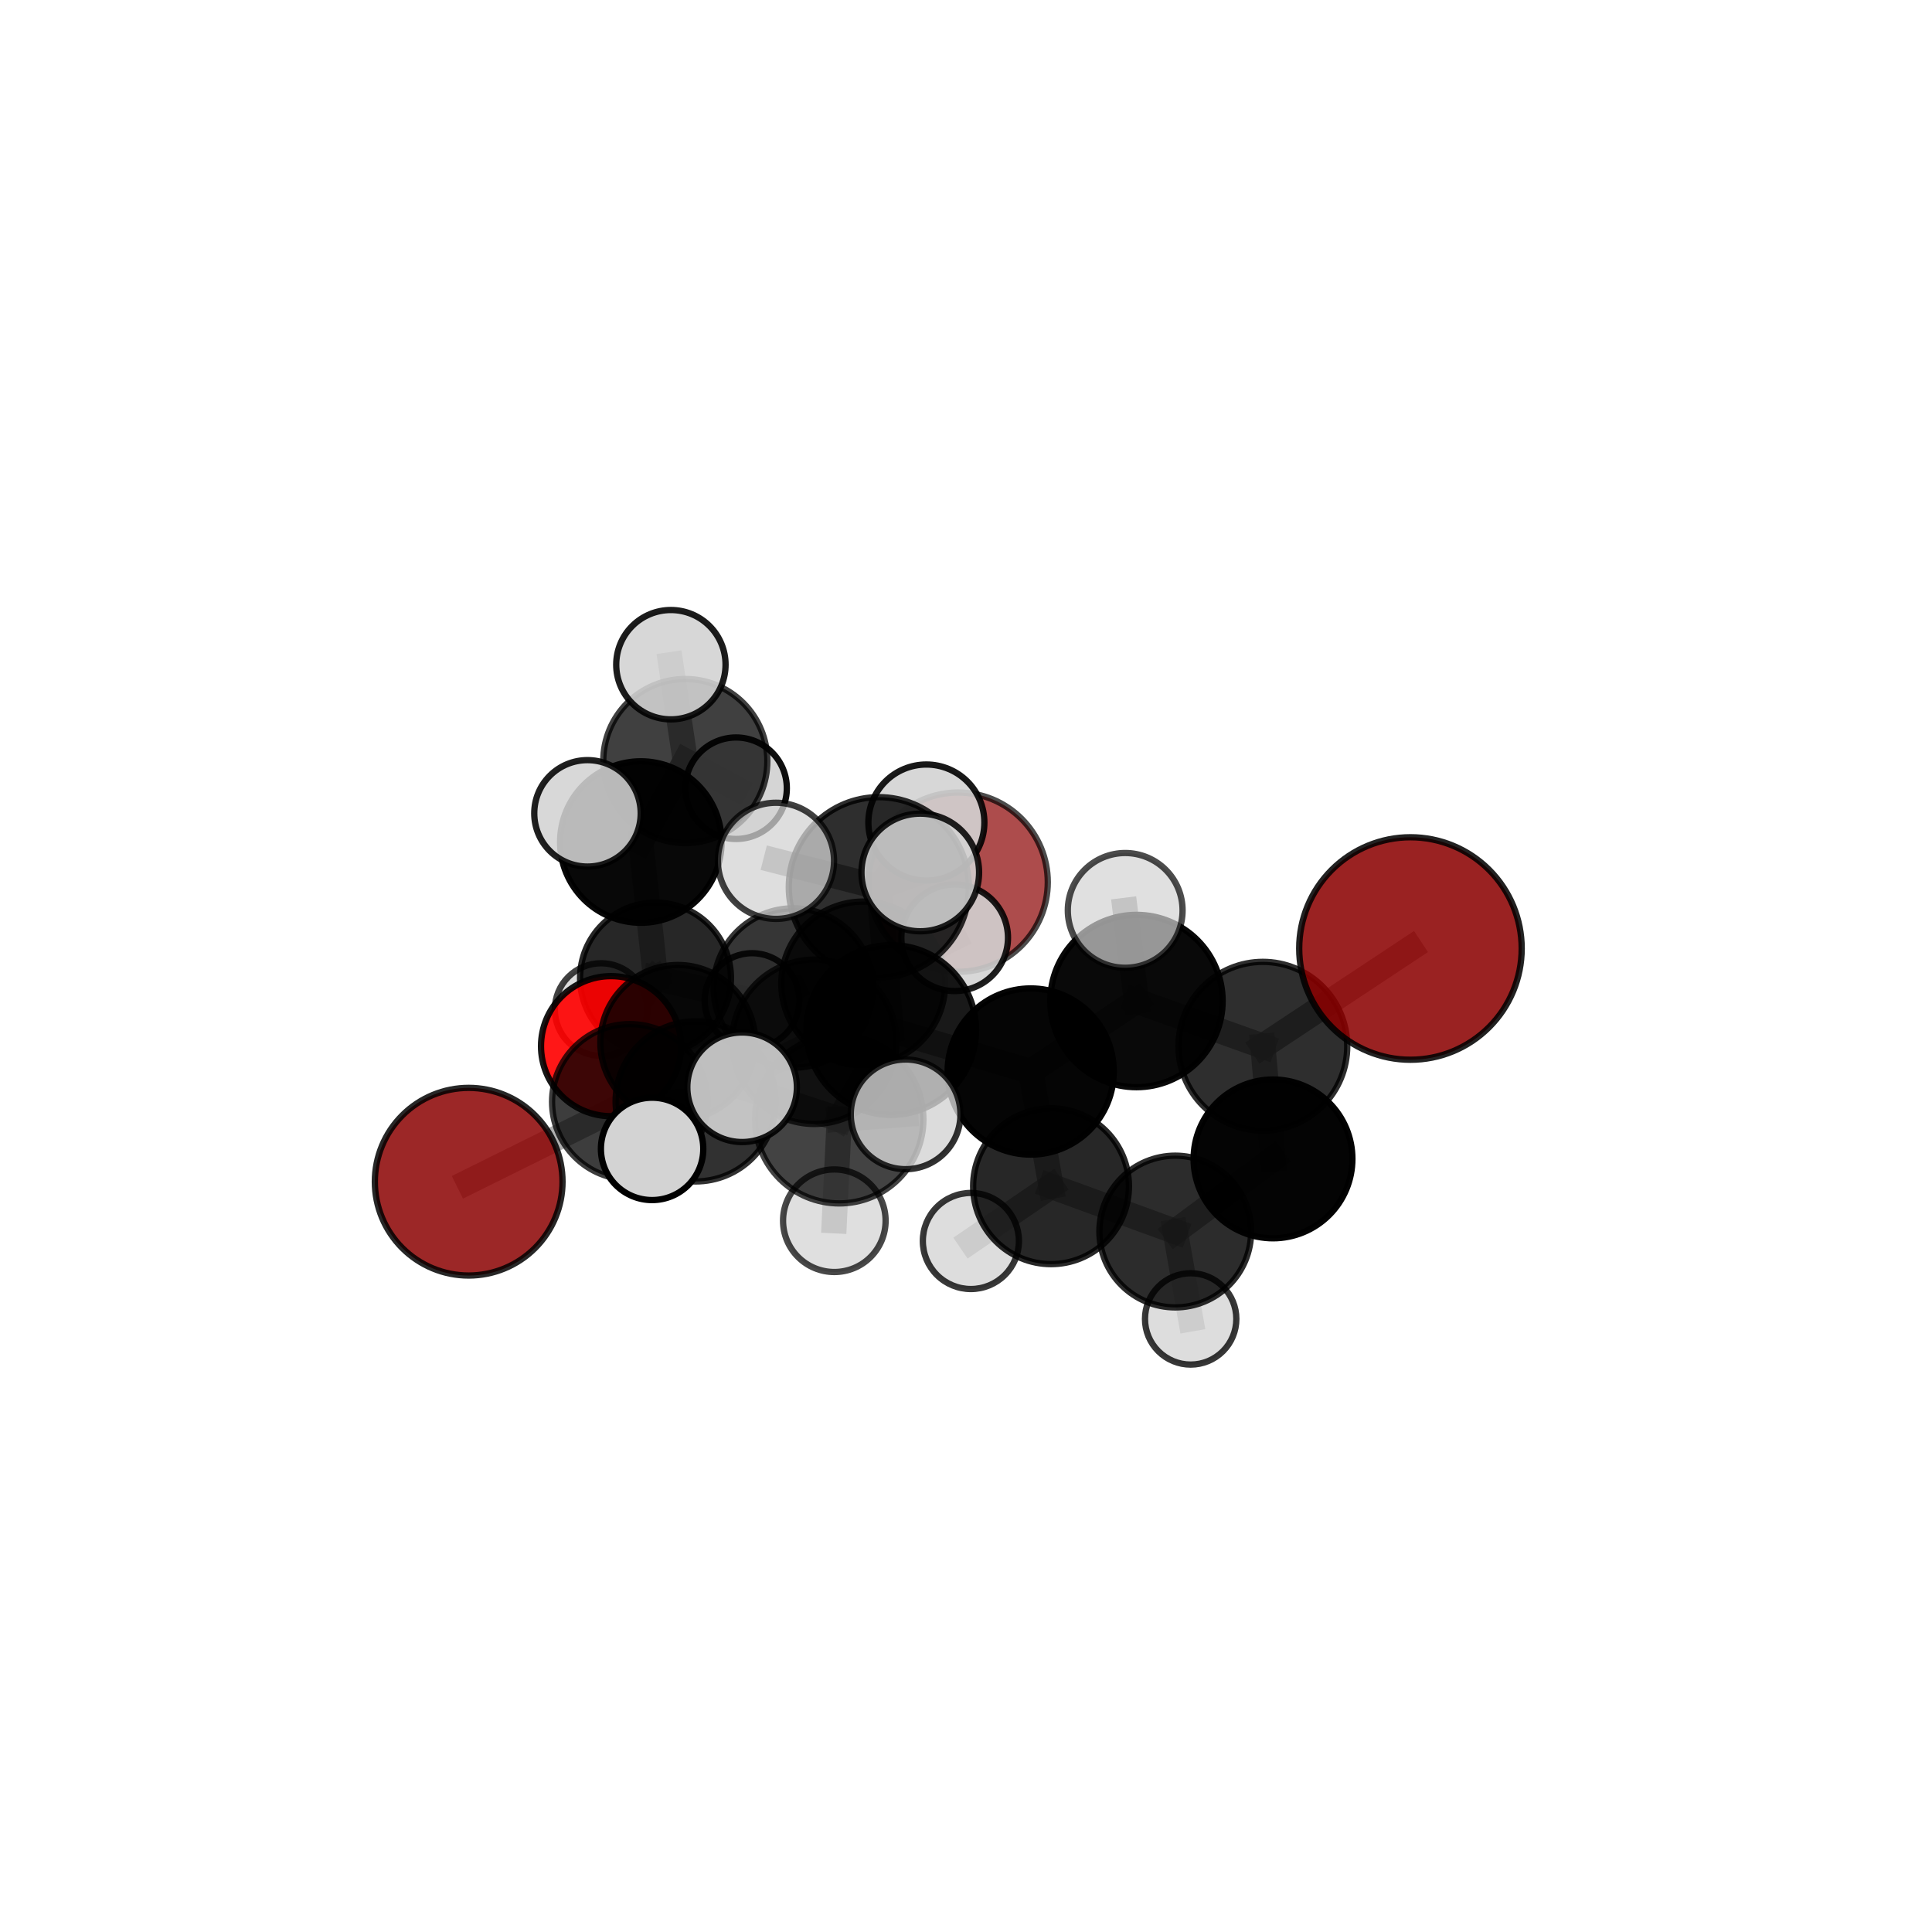 <?xml version="1.0" encoding="utf-8" standalone="no"?>
<!DOCTYPE svg PUBLIC "-//W3C//DTD SVG 1.1//EN"
  "http://www.w3.org/Graphics/SVG/1.1/DTD/svg11.dtd">
<svg xmlns:xlink="http://www.w3.org/1999/xlink" width="153pt" height="153pt" viewBox="0 0 153 153" xmlns="http://www.w3.org/2000/svg" version="1.1">
 <defs>
  <style type="text/css">*{stroke-linejoin: round; stroke-linecap: butt}</style>
 </defs>
 <g id="figure_1">
  <g id="patch_1">
   <path d="M 0 153 
L 153 153 
L 153 0 
L 0 0 
L 0 153 
z
" style="fill: none"/>
  </g>
  <g id="patch_2">
   <path d="M 7.2 145.8 
L 145.8 145.8 
L 145.8 7.2 
L 7.2 7.2 
L 7.2 145.8 
z
" style="fill: none"/>
  </g>
  <g id="axes_1">
   <g id="line2d_1">
    <path d="M 111.697 75.114 
L 100.01 82.852 
" clip-path="url(#p528f2753ee)" style="fill: none; stroke: #808080; stroke-opacity: 0.729; stroke-width: 2; stroke-linecap: square"/>
   </g>
   <g id="line2d_2">
    <path d="M 100.01 82.852 
L 100.812 91.777 
" clip-path="url(#p528f2753ee)" style="fill: none; stroke: #808080; stroke-opacity: 0.675; stroke-width: 2; stroke-linecap: square"/>
   </g>
   <g id="line2d_3">
    <path d="M 37.117 93.582 
L 49.874 87.256 
" clip-path="url(#p528f2753ee)" style="fill: none; stroke: #808080; stroke-opacity: 0.611; stroke-width: 2; stroke-linecap: square"/>
   </g>
   <g id="line2d_4">
    <path d="M 49.874 87.256 
L 53.68 82.556 
" clip-path="url(#p528f2753ee)" style="fill: none; stroke: #808080; stroke-opacity: 0.626; stroke-width: 2; stroke-linecap: square"/>
   </g>
   <g id="line2d_5">
    <path d="M 48.391 82.848 
L 53.68 82.556 
" clip-path="url(#p528f2753ee)" style="fill: none; stroke: #808080; stroke-opacity: 0.612; stroke-width: 2; stroke-linecap: square"/>
   </g>
   <g id="line2d_6">
    <path d="M 48.391 82.848 
L 51.914 77.452 
" clip-path="url(#p528f2753ee)" style="fill: none; stroke: #808080; stroke-opacity: 0.601; stroke-width: 2; stroke-linecap: square"/>
   </g>
   <g id="line2d_7">
    <path d="M 51.914 77.452 
L 50.748 66.684 
" clip-path="url(#p528f2753ee)" style="fill: none; stroke: #808080; stroke-opacity: 0.632; stroke-width: 2; stroke-linecap: square"/>
   </g>
   <g id="line2d_8">
    <path d="M 51.914 77.452 
L 47.605 79.95 
" clip-path="url(#p528f2753ee)" style="fill: none; stroke: #808080; stroke-opacity: 0.587; stroke-width: 2; stroke-linecap: square"/>
   </g>
   <g id="line2d_9">
    <path d="M 51.914 77.452 
L 59.556 79.235 
" clip-path="url(#p528f2753ee)" style="fill: none; stroke: #808080; stroke-opacity: 0.596; stroke-width: 2; stroke-linecap: square"/>
   </g>
   <g id="line2d_10">
    <path d="M 70.574 81.568 
L 81.624 84.856 
" clip-path="url(#p528f2753ee)" style="fill: none; stroke: #808080; stroke-opacity: 0.699; stroke-width: 2; stroke-linecap: square"/>
   </g>
   <g id="line2d_11">
    <path d="M 70.574 81.568 
L 64.485 82.501 
" clip-path="url(#p528f2753ee)" style="fill: none; stroke: #808080; stroke-opacity: 0.694; stroke-width: 2; stroke-linecap: square"/>
   </g>
   <g id="line2d_12">
    <path d="M 70.574 81.568 
L 69.597 70.26 
" clip-path="url(#p528f2753ee)" style="fill: none; stroke: #808080; stroke-opacity: 0.742; stroke-width: 2; stroke-linecap: square"/>
   </g>
   <g id="line2d_13">
    <path d="M 70.574 81.568 
L 66.462 88.637 
" clip-path="url(#p528f2753ee)" style="fill: none; stroke: #808080; stroke-opacity: 0.706; stroke-width: 2; stroke-linecap: square"/>
   </g>
   <g id="line2d_14">
    <path d="M 81.624 84.856 
L 90 79.274 
" clip-path="url(#p528f2753ee)" style="fill: none; stroke: #808080; stroke-opacity: 0.707; stroke-width: 2; stroke-linecap: square"/>
   </g>
   <g id="line2d_15">
    <path d="M 81.624 84.856 
L 83.236 93.94 
" clip-path="url(#p528f2753ee)" style="fill: none; stroke: #808080; stroke-opacity: 0.659; stroke-width: 2; stroke-linecap: square"/>
   </g>
   <g id="line2d_16">
    <path d="M 64.485 82.501 
L 55.091 87.222 
" clip-path="url(#p528f2753ee)" style="fill: none; stroke: #808080; stroke-opacity: 0.666; stroke-width: 2; stroke-linecap: square"/>
   </g>
   <g id="line2d_17">
    <path d="M 64.485 82.501 
L 68.361 77.887 
" clip-path="url(#p528f2753ee)" style="fill: none; stroke: #808080; stroke-opacity: 0.676; stroke-width: 2; stroke-linecap: square"/>
   </g>
   <g id="line2d_18">
    <path d="M 69.597 70.26 
L 61.45 68.171 
" clip-path="url(#p528f2753ee)" style="fill: none; stroke: #808080; stroke-opacity: 0.779; stroke-width: 2; stroke-linecap: square"/>
   </g>
   <g id="line2d_19">
    <path d="M 69.597 70.26 
L 72.879 69.092 
" clip-path="url(#p528f2753ee)" style="fill: none; stroke: #808080; stroke-opacity: 0.787; stroke-width: 2; stroke-linecap: square"/>
   </g>
   <g id="line2d_20">
    <path d="M 69.597 70.26 
L 73.362 65.137 
" clip-path="url(#p528f2753ee)" style="fill: none; stroke: #808080; stroke-opacity: 0.779; stroke-width: 2; stroke-linecap: square"/>
   </g>
   <g id="line2d_21">
    <path d="M 66.462 88.637 
L 58.77 86.103 
" clip-path="url(#p528f2753ee)" style="fill: none; stroke: #808080; stroke-opacity: 0.711; stroke-width: 2; stroke-linecap: square"/>
   </g>
   <g id="line2d_22">
    <path d="M 66.462 88.637 
L 66.073 96.673 
" clip-path="url(#p528f2753ee)" style="fill: none; stroke: #808080; stroke-opacity: 0.679; stroke-width: 2; stroke-linecap: square"/>
   </g>
   <g id="line2d_23">
    <path d="M 66.462 88.637 
L 71.717 88.248 
" clip-path="url(#p528f2753ee)" style="fill: none; stroke: #808080; stroke-opacity: 0.711; stroke-width: 2; stroke-linecap: square"/>
   </g>
   <g id="line2d_24">
    <path d="M 90 79.274 
L 100.01 82.852 
" clip-path="url(#p528f2753ee)" style="fill: none; stroke: #808080; stroke-opacity: 0.714; stroke-width: 2; stroke-linecap: square"/>
   </g>
   <g id="line2d_25">
    <path d="M 90 79.274 
L 89.107 72.096 
" clip-path="url(#p528f2753ee)" style="fill: none; stroke: #808080; stroke-opacity: 0.748; stroke-width: 2; stroke-linecap: square"/>
   </g>
   <g id="line2d_26">
    <path d="M 83.236 93.94 
L 93.072 97.528 
" clip-path="url(#p528f2753ee)" style="fill: none; stroke: #808080; stroke-opacity: 0.618; stroke-width: 2; stroke-linecap: square"/>
   </g>
   <g id="line2d_27">
    <path d="M 83.236 93.94 
L 76.886 98.277 
" clip-path="url(#p528f2753ee)" style="fill: none; stroke: #808080; stroke-opacity: 0.615; stroke-width: 2; stroke-linecap: square"/>
   </g>
   <g id="line2d_28">
    <path d="M 55.091 87.222 
L 49.874 87.256 
" clip-path="url(#p528f2753ee)" style="fill: none; stroke: #808080; stroke-opacity: 0.64; stroke-width: 2; stroke-linecap: square"/>
   </g>
   <g id="line2d_29">
    <path d="M 55.091 87.222 
L 51.642 90.983 
" clip-path="url(#p528f2753ee)" style="fill: none; stroke: #808080; stroke-opacity: 0.654; stroke-width: 2; stroke-linecap: square"/>
   </g>
   <g id="line2d_30">
    <path d="M 68.361 77.887 
L 62.827 78.243 
" clip-path="url(#p528f2753ee)" style="fill: none; stroke: #808080; stroke-opacity: 0.662; stroke-width: 2; stroke-linecap: square"/>
   </g>
   <g id="line2d_31">
    <path d="M 68.361 77.887 
L 75.603 74.262 
" clip-path="url(#p528f2753ee)" style="fill: none; stroke: #808080; stroke-opacity: 0.684; stroke-width: 2; stroke-linecap: square"/>
   </g>
   <g id="line2d_32">
    <path d="M 93.072 97.528 
L 100.812 91.777 
" clip-path="url(#p528f2753ee)" style="fill: none; stroke: #808080; stroke-opacity: 0.627; stroke-width: 2; stroke-linecap: square"/>
   </g>
   <g id="line2d_33">
    <path d="M 93.072 97.528 
L 94.292 104.448 
" clip-path="url(#p528f2753ee)" style="fill: none; stroke: #808080; stroke-opacity: 0.584; stroke-width: 2; stroke-linecap: square"/>
   </g>
   <g id="line2d_34">
    <path d="M 62.827 78.243 
L 53.68 82.556 
" clip-path="url(#p528f2753ee)" style="fill: none; stroke: #808080; stroke-opacity: 0.637; stroke-width: 2; stroke-linecap: square"/>
   </g>
   <g id="line2d_35">
    <path d="M 50.748 66.684 
L 54.271 60.269 
" clip-path="url(#p528f2753ee)" style="fill: none; stroke: #808080; stroke-opacity: 0.669; stroke-width: 2; stroke-linecap: square"/>
   </g>
   <g id="line2d_36">
    <path d="M 50.748 66.684 
L 46.524 64.411 
" clip-path="url(#p528f2753ee)" style="fill: none; stroke: #808080; stroke-opacity: 0.676; stroke-width: 2; stroke-linecap: square"/>
   </g>
   <g id="line2d_37">
    <path d="M 54.271 60.269 
L 53.129 52.638 
" clip-path="url(#p528f2753ee)" style="fill: none; stroke: #808080; stroke-opacity: 0.697; stroke-width: 2; stroke-linecap: square"/>
   </g>
   <g id="line2d_38">
    <path d="M 54.271 60.269 
L 58.292 62.422 
" clip-path="url(#p528f2753ee)" style="fill: none; stroke: #808080; stroke-opacity: 0.661; stroke-width: 2; stroke-linecap: square"/>
   </g>
   <g id="Path3DCollection_1">
    <path d="M 75.878 76.96 
C 77.761 76.96 79.567 76.212 80.898 74.881 
C 82.229 73.549 82.977 71.743 82.977 69.861 
C 82.977 67.978 82.229 66.172 80.898 64.841 
C 79.567 63.509 77.761 62.761 75.878 62.761 
C 73.995 62.761 72.189 63.509 70.858 64.841 
C 69.527 66.172 68.779 67.978 68.779 69.861 
C 68.779 71.743 69.527 73.549 70.858 74.881 
C 72.189 76.212 73.995 76.96 75.878 76.96 
z
" clip-path="url(#p528f2753ee)" style="fill: #8b0000; fill-opacity: 0.7; stroke: #000000; stroke-opacity: 0.7; stroke-width: 0.5"/>
    <path d="M 58.292 66.44 
C 59.358 66.44 60.38 66.017 61.134 65.263 
C 61.888 64.51 62.311 63.487 62.311 62.422 
C 62.311 61.356 61.888 60.334 61.134 59.58 
C 60.38 58.826 59.358 58.403 58.292 58.403 
C 57.227 58.403 56.204 58.826 55.451 59.58 
C 54.697 60.334 54.274 61.356 54.274 62.422 
C 54.274 63.487 54.697 64.51 55.451 65.263 
C 56.204 66.017 57.227 66.44 58.292 66.44 
z
" clip-path="url(#p528f2753ee)" style="fill: #d3d3d3; fill-opacity: 0.943; stroke: #000000; stroke-opacity: 0.943; stroke-width: 0.5"/>
    <path d="M 47.605 83.618 
C 48.578 83.618 49.511 83.232 50.199 82.544 
C 50.887 81.856 51.273 80.923 51.273 79.95 
C 51.273 78.978 50.887 78.045 50.199 77.357 
C 49.511 76.669 48.578 76.282 47.605 76.282 
C 46.633 76.282 45.7 76.669 45.012 77.357 
C 44.324 78.045 43.938 78.978 43.938 79.95 
C 43.938 80.923 44.324 81.856 45.012 82.544 
C 45.7 83.232 46.633 83.618 47.605 83.618 
z
" clip-path="url(#p528f2753ee)" style="fill: #d3d3d3; fill-opacity: 0.743; stroke: #000000; stroke-opacity: 0.743; stroke-width: 0.5"/>
    <path d="M 54.271 66.766 
C 55.994 66.766 57.647 66.082 58.865 64.863 
C 60.083 63.645 60.768 61.992 60.768 60.269 
C 60.768 58.546 60.083 56.894 58.865 55.675 
C 57.647 54.457 55.994 53.772 54.271 53.772 
C 52.548 53.772 50.895 54.457 49.677 55.675 
C 48.459 56.894 47.774 58.546 47.774 60.269 
C 47.774 61.992 48.459 63.645 49.677 64.863 
C 50.895 66.082 52.548 66.766 54.271 66.766 
z
" clip-path="url(#p528f2753ee)" style="fill-opacity: 0.75; stroke: #000000; stroke-opacity: 0.75; stroke-width: 0.5"/>
    <path d="M 53.129 56.968 
C 54.278 56.968 55.379 56.511 56.191 55.699 
C 57.003 54.887 57.459 53.786 57.459 52.638 
C 57.459 51.49 57.003 50.388 56.191 49.576 
C 55.379 48.764 54.278 48.308 53.129 48.308 
C 51.981 48.308 50.88 48.764 50.068 49.576 
C 49.256 50.388 48.8 51.49 48.8 52.638 
C 48.8 53.786 49.256 54.887 50.068 55.699 
C 50.88 56.511 51.981 56.968 53.129 56.968 
z
" clip-path="url(#p528f2753ee)" style="fill: #d3d3d3; fill-opacity: 0.887; stroke: #000000; stroke-opacity: 0.887; stroke-width: 0.5"/>
    <path d="M 59.556 82.984 
C 60.551 82.984 61.504 82.589 62.207 81.886 
C 62.91 81.183 63.305 80.23 63.305 79.235 
C 63.305 78.241 62.91 77.287 62.207 76.584 
C 61.504 75.881 60.551 75.486 59.556 75.486 
C 58.562 75.486 57.609 75.881 56.906 76.584 
C 56.202 77.287 55.807 78.241 55.807 79.235 
C 55.807 80.23 56.202 81.183 56.906 81.886 
C 57.609 82.589 58.562 82.984 59.556 82.984 
z
" clip-path="url(#p528f2753ee)" style="fill: #d3d3d3; fill-opacity: 0.86; stroke: #000000; stroke-opacity: 0.86; stroke-width: 0.5"/>
    <path d="M 51.914 83.427 
C 53.498 83.427 55.018 82.797 56.138 81.677 
C 57.258 80.557 57.888 79.037 57.888 77.452 
C 57.888 75.868 57.258 74.348 56.138 73.228 
C 55.018 72.108 53.498 71.478 51.914 71.478 
C 50.329 71.478 48.809 72.108 47.689 73.228 
C 46.569 74.348 45.939 75.868 45.939 77.452 
C 45.939 79.037 46.569 80.557 47.689 81.677 
C 48.809 82.797 50.329 83.427 51.914 83.427 
z
" clip-path="url(#p528f2753ee)" style="fill-opacity: 0.847; stroke: #000000; stroke-opacity: 0.847; stroke-width: 0.5"/>
    <path d="M 50.748 73.078 
C 52.444 73.078 54.071 72.405 55.27 71.206 
C 56.469 70.006 57.143 68.38 57.143 66.684 
C 57.143 64.988 56.469 63.361 55.27 62.162 
C 54.071 60.963 52.444 60.289 50.748 60.289 
C 49.053 60.289 47.426 60.963 46.227 62.162 
C 45.028 63.361 44.354 64.988 44.354 66.684 
C 44.354 68.38 45.028 70.006 46.227 71.206 
C 47.426 72.405 49.053 73.078 50.748 73.078 
z
" clip-path="url(#p528f2753ee)" style="fill-opacity: 0.967; stroke: #000000; stroke-opacity: 0.967; stroke-width: 0.5"/>
    <path d="M 46.524 68.626 
C 47.642 68.626 48.714 68.181 49.505 67.391 
C 50.295 66.601 50.739 65.528 50.739 64.411 
C 50.739 63.293 50.295 62.221 49.505 61.43 
C 48.714 60.64 47.642 60.196 46.524 60.196 
C 45.406 60.196 44.334 60.64 43.544 61.43 
C 42.753 62.221 42.309 63.293 42.309 64.411 
C 42.309 65.528 42.753 66.601 43.544 67.391 
C 44.334 68.181 45.406 68.626 46.524 68.626 
z
" clip-path="url(#p528f2753ee)" style="fill: #d3d3d3; fill-opacity: 0.876; stroke: #000000; stroke-opacity: 0.876; stroke-width: 0.5"/>
    <path d="M 48.391 88.395 
C 49.862 88.395 51.273 87.811 52.314 86.77 
C 53.354 85.73 53.939 84.319 53.939 82.848 
C 53.939 81.377 53.354 79.966 52.314 78.925 
C 51.273 77.885 49.862 77.301 48.391 77.301 
C 46.92 77.301 45.509 77.885 44.469 78.925 
C 43.428 79.966 42.844 81.377 42.844 82.848 
C 42.844 84.319 43.428 85.73 44.469 86.77 
C 45.509 87.811 46.92 88.395 48.391 88.395 
z
" clip-path="url(#p528f2753ee)" style="fill: #ff0000; fill-opacity: 0.907; stroke: #000000; stroke-opacity: 0.907; stroke-width: 0.5"/>
    <path d="M 53.68 88.693 
C 55.307 88.693 56.868 88.046 58.019 86.896 
C 59.17 85.745 59.817 84.184 59.817 82.556 
C 59.817 80.929 59.17 79.368 58.019 78.217 
C 56.868 77.066 55.307 76.419 53.68 76.419 
C 52.052 76.419 50.491 77.066 49.34 78.217 
C 48.19 79.368 47.543 80.929 47.543 82.556 
C 47.543 84.184 48.19 85.745 49.34 86.896 
C 50.491 88.046 52.052 88.693 53.68 88.693 
z
" clip-path="url(#p528f2753ee)" style="fill-opacity: 0.817; stroke: #000000; stroke-opacity: 0.817; stroke-width: 0.5"/>
    <path d="M 62.827 84.555 
C 64.501 84.555 66.107 83.89 67.29 82.706 
C 68.474 81.522 69.139 79.917 69.139 78.243 
C 69.139 76.569 68.474 74.963 67.29 73.78 
C 66.107 72.596 64.501 71.931 62.827 71.931 
C 61.153 71.931 59.548 72.596 58.364 73.78 
C 57.18 74.963 56.515 76.569 56.515 78.243 
C 56.515 79.917 57.18 81.522 58.364 82.706 
C 59.548 83.89 61.153 84.555 62.827 84.555 
z
" clip-path="url(#p528f2753ee)" style="fill-opacity: 0.787; stroke: #000000; stroke-opacity: 0.787; stroke-width: 0.5"/>
    <path d="M 37.117 101.013 
C 39.087 101.013 40.978 100.23 42.371 98.837 
C 43.765 97.443 44.548 95.553 44.548 93.582 
C 44.548 91.611 43.765 89.721 42.371 88.328 
C 40.978 86.934 39.087 86.151 37.117 86.151 
C 35.146 86.151 33.255 86.934 31.862 88.328 
C 30.468 89.721 29.685 91.611 29.685 93.582 
C 29.685 95.553 30.468 97.443 31.862 98.837 
C 33.255 100.23 35.146 101.013 37.117 101.013 
z
" clip-path="url(#p528f2753ee)" style="fill: #8b0000; fill-opacity: 0.844; stroke: #000000; stroke-opacity: 0.844; stroke-width: 0.5"/>
    <path d="M 49.874 93.412 
C 51.507 93.412 53.073 92.764 54.227 91.609 
C 55.381 90.455 56.03 88.889 56.03 87.256 
C 56.03 85.624 55.381 84.058 54.227 82.903 
C 53.073 81.749 51.507 81.1 49.874 81.1 
C 48.241 81.1 46.675 81.749 45.521 82.903 
C 44.367 84.058 43.718 85.624 43.718 87.256 
C 43.718 88.889 44.367 90.455 45.521 91.609 
C 46.675 92.764 48.241 93.412 49.874 93.412 
z
" clip-path="url(#p528f2753ee)" style="fill-opacity: 0.759; stroke: #000000; stroke-opacity: 0.759; stroke-width: 0.5"/>
    <path d="M 68.361 84.376 
C 70.082 84.376 71.733 83.692 72.95 82.475 
C 74.167 81.258 74.85 79.608 74.85 77.887 
C 74.85 76.165 74.167 74.515 72.95 73.298 
C 71.733 72.081 70.082 71.397 68.361 71.397 
C 66.64 71.397 64.989 72.081 63.772 73.298 
C 62.555 74.515 61.871 76.165 61.871 77.887 
C 61.871 79.608 62.555 81.258 63.772 82.475 
C 64.989 83.692 66.64 84.376 68.361 84.376 
z
" clip-path="url(#p528f2753ee)" style="fill-opacity: 0.812; stroke: #000000; stroke-opacity: 0.812; stroke-width: 0.5"/>
    <path d="M 75.603 78.484 
C 76.723 78.484 77.797 78.039 78.589 77.247 
C 79.38 76.456 79.825 75.382 79.825 74.262 
C 79.825 73.142 79.38 72.068 78.589 71.276 
C 77.797 70.485 76.723 70.04 75.603 70.04 
C 74.483 70.04 73.409 70.485 72.618 71.276 
C 71.826 72.068 71.381 73.142 71.381 74.262 
C 71.381 75.382 71.826 76.456 72.618 77.247 
C 73.409 78.039 74.483 78.484 75.603 78.484 
z
" clip-path="url(#p528f2753ee)" style="fill: #d3d3d3; fill-opacity: 0.879; stroke: #000000; stroke-opacity: 0.879; stroke-width: 0.5"/>
    <path d="M 94.292 108.065 
C 95.251 108.065 96.171 107.684 96.849 107.006 
C 97.528 106.328 97.909 105.408 97.909 104.448 
C 97.909 103.489 97.528 102.569 96.849 101.891 
C 96.171 101.212 95.251 100.831 94.292 100.831 
C 93.332 100.831 92.412 101.212 91.734 101.891 
C 91.056 102.569 90.675 103.489 90.675 104.448 
C 90.675 105.408 91.056 106.328 91.734 107.006 
C 92.412 107.684 93.332 108.065 94.292 108.065 
z
" clip-path="url(#p528f2753ee)" style="fill: #d3d3d3; fill-opacity: 0.784; stroke: #000000; stroke-opacity: 0.784; stroke-width: 0.5"/>
    <path d="M 55.091 93.562 
C 56.773 93.562 58.386 92.894 59.575 91.705 
C 60.764 90.516 61.432 88.904 61.432 87.222 
C 61.432 85.541 60.764 83.928 59.575 82.739 
C 58.386 81.55 56.773 80.882 55.091 80.882 
C 53.41 80.882 51.797 81.55 50.608 82.739 
C 49.419 83.928 48.751 85.541 48.751 87.222 
C 48.751 88.904 49.419 90.516 50.608 91.705 
C 51.797 92.894 53.41 93.562 55.091 93.562 
z
" clip-path="url(#p528f2753ee)" style="fill-opacity: 0.807; stroke: #000000; stroke-opacity: 0.807; stroke-width: 0.5"/>
    <path d="M 76.886 102.082 
C 77.895 102.082 78.863 101.681 79.576 100.967 
C 80.29 100.254 80.691 99.286 80.691 98.277 
C 80.691 97.269 80.29 96.301 79.576 95.587 
C 78.863 94.874 77.895 94.473 76.886 94.473 
C 75.877 94.473 74.91 94.874 74.196 95.587 
C 73.483 96.301 73.082 97.269 73.082 98.277 
C 73.082 99.286 73.483 100.254 74.196 100.967 
C 74.91 101.681 75.877 102.082 76.886 102.082 
z
" clip-path="url(#p528f2753ee)" style="fill: #d3d3d3; fill-opacity: 0.781; stroke: #000000; stroke-opacity: 0.781; stroke-width: 0.5"/>
    <path d="M 64.485 89.01 
C 66.211 89.01 67.867 88.324 69.087 87.104 
C 70.308 85.883 70.994 84.227 70.994 82.501 
C 70.994 80.775 70.308 79.119 69.087 77.899 
C 67.867 76.678 66.211 75.992 64.485 75.992 
C 62.758 75.992 61.103 76.678 59.882 77.899 
C 58.661 79.119 57.975 80.775 57.975 82.501 
C 57.975 84.227 58.661 85.883 59.882 87.104 
C 61.103 88.324 62.758 89.01 64.485 89.01 
z
" clip-path="url(#p528f2753ee)" style="fill-opacity: 0.753; stroke: #000000; stroke-opacity: 0.753; stroke-width: 0.5"/>
    <path d="M 93.072 103.537 
C 94.665 103.537 96.194 102.904 97.321 101.777 
C 98.447 100.65 99.08 99.122 99.08 97.528 
C 99.08 95.935 98.447 94.406 97.321 93.28 
C 96.194 92.153 94.665 91.52 93.072 91.52 
C 91.478 91.52 89.95 92.153 88.823 93.28 
C 87.696 94.406 87.063 95.935 87.063 97.528 
C 87.063 99.122 87.696 100.65 88.823 101.777 
C 89.95 102.904 91.478 103.537 93.072 103.537 
z
" clip-path="url(#p528f2753ee)" style="fill-opacity: 0.826; stroke: #000000; stroke-opacity: 0.826; stroke-width: 0.5"/>
    <path d="M 83.236 100.11 
C 84.872 100.11 86.442 99.46 87.599 98.303 
C 88.756 97.146 89.406 95.576 89.406 93.94 
C 89.406 92.304 88.756 90.734 87.599 89.577 
C 86.442 88.42 84.872 87.769 83.236 87.769 
C 81.599 87.769 80.03 88.42 78.873 89.577 
C 77.715 90.734 77.065 92.304 77.065 93.94 
C 77.065 95.576 77.715 97.146 78.873 98.303 
C 80.03 99.46 81.599 100.11 83.236 100.11 
z
" clip-path="url(#p528f2753ee)" style="fill-opacity: 0.845; stroke: #000000; stroke-opacity: 0.845; stroke-width: 0.5"/>
    <path d="M 100.812 98.064 
C 102.48 98.064 104.079 97.402 105.258 96.223 
C 106.437 95.044 107.1 93.444 107.1 91.777 
C 107.1 90.109 106.437 88.51 105.258 87.331 
C 104.079 86.152 102.48 85.489 100.812 85.489 
C 99.145 85.489 97.546 86.152 96.366 87.331 
C 95.187 88.51 94.525 90.109 94.525 91.777 
C 94.525 93.444 95.187 95.044 96.366 96.223 
C 97.546 97.402 99.145 98.064 100.812 98.064 
z
" clip-path="url(#p528f2753ee)" style="fill-opacity: 0.981; stroke: #000000; stroke-opacity: 0.981; stroke-width: 0.5"/>
    <path d="M 51.642 95.037 
C 52.717 95.037 53.748 94.61 54.508 93.85 
C 55.268 93.09 55.695 92.058 55.695 90.983 
C 55.695 89.908 55.268 88.877 54.508 88.117 
C 53.748 87.357 52.717 86.93 51.642 86.93 
C 50.567 86.93 49.535 87.357 48.775 88.117 
C 48.015 88.877 47.588 89.908 47.588 90.983 
C 47.588 92.058 48.015 93.09 48.775 93.85 
C 49.535 94.61 50.567 95.037 51.642 95.037 
z
" clip-path="url(#p528f2753ee)" style="fill: #d3d3d3; stroke: #000000; stroke-width: 0.5"/>
    <path d="M 81.624 91.435 
C 83.368 91.435 85.042 90.742 86.276 89.508 
C 87.51 88.274 88.203 86.601 88.203 84.856 
C 88.203 83.111 87.51 81.437 86.276 80.203 
C 85.042 78.969 83.368 78.276 81.624 78.276 
C 79.879 78.276 78.205 78.969 76.971 80.203 
C 75.737 81.437 75.044 83.111 75.044 84.856 
C 75.044 86.601 75.737 88.274 76.971 89.508 
C 78.205 90.742 79.879 91.435 81.624 91.435 
z
" clip-path="url(#p528f2753ee)" style="fill-opacity: 0.979; stroke: #000000; stroke-opacity: 0.979; stroke-width: 0.5"/>
    <path d="M 73.362 69.731 
C 74.58 69.731 75.748 69.247 76.61 68.385 
C 77.471 67.524 77.955 66.355 77.955 65.137 
C 77.955 63.919 77.471 62.751 76.61 61.889 
C 75.748 61.028 74.58 60.544 73.362 60.544 
C 72.144 60.544 70.975 61.028 70.114 61.889 
C 69.252 62.751 68.768 63.919 68.768 65.137 
C 68.768 66.355 69.252 67.524 70.114 68.385 
C 70.975 69.247 72.144 69.731 73.362 69.731 
z
" clip-path="url(#p528f2753ee)" style="fill: #d3d3d3; fill-opacity: 0.901; stroke: #000000; stroke-opacity: 0.901; stroke-width: 0.5"/>
    <path d="M 100.01 89.534 
C 101.782 89.534 103.482 88.83 104.735 87.577 
C 105.988 86.324 106.692 84.624 106.692 82.852 
C 106.692 81.08 105.988 79.381 104.735 78.128 
C 103.482 76.875 101.782 76.171 100.01 76.171 
C 98.238 76.171 96.539 76.875 95.286 78.128 
C 94.033 79.381 93.329 81.08 93.329 82.852 
C 93.329 84.624 94.033 86.324 95.286 87.577 
C 96.539 88.83 98.238 89.534 100.01 89.534 
z
" clip-path="url(#p528f2753ee)" style="fill-opacity: 0.82; stroke: #000000; stroke-opacity: 0.82; stroke-width: 0.5"/>
    <path d="M 70.574 88.293 
C 72.358 88.293 74.068 87.584 75.329 86.323 
C 76.59 85.062 77.299 83.352 77.299 81.568 
C 77.299 79.785 76.59 78.074 75.329 76.813 
C 74.068 75.552 72.358 74.844 70.574 74.844 
C 68.791 74.844 67.08 75.552 65.819 76.813 
C 64.558 78.074 63.85 79.785 63.85 81.568 
C 63.85 83.352 64.558 85.062 65.819 86.323 
C 67.08 87.584 68.791 88.293 70.574 88.293 
z
" clip-path="url(#p528f2753ee)" style="fill-opacity: 0.902; stroke: #000000; stroke-opacity: 0.902; stroke-width: 0.5"/>
    <path d="M 90 86.098 
C 91.81 86.098 93.546 85.379 94.825 84.099 
C 96.105 82.819 96.824 81.084 96.824 79.274 
C 96.824 77.464 96.105 75.728 94.825 74.448 
C 93.546 73.169 91.81 72.45 90 72.45 
C 88.19 72.45 86.454 73.169 85.175 74.448 
C 83.895 75.728 83.176 77.464 83.176 79.274 
C 83.176 81.084 83.895 82.819 85.175 84.099 
C 86.454 85.379 88.19 86.098 90 86.098 
z
" clip-path="url(#p528f2753ee)" style="fill-opacity: 0.964; stroke: #000000; stroke-opacity: 0.964; stroke-width: 0.5"/>
    <path d="M 69.597 77.392 
C 71.489 77.392 73.303 76.64 74.64 75.303 
C 75.978 73.966 76.729 72.151 76.729 70.26 
C 76.729 68.369 75.978 66.555 74.64 65.217 
C 73.303 63.88 71.489 63.128 69.597 63.128 
C 67.706 63.128 65.892 63.88 64.555 65.217 
C 63.217 66.555 62.466 68.369 62.466 70.26 
C 62.466 72.151 63.217 73.966 64.555 75.303 
C 65.892 76.64 67.706 77.392 69.597 77.392 
z
" clip-path="url(#p528f2753ee)" style="fill-opacity: 0.818; stroke: #000000; stroke-opacity: 0.818; stroke-width: 0.5"/>
    <path d="M 61.45 72.77 
C 62.67 72.77 63.84 72.286 64.702 71.423 
C 65.565 70.561 66.049 69.391 66.049 68.171 
C 66.049 66.952 65.565 65.782 64.702 64.919 
C 63.84 64.057 62.67 63.572 61.45 63.572 
C 60.231 63.572 59.061 64.057 58.198 64.919 
C 57.336 65.782 56.851 66.952 56.851 68.171 
C 56.851 69.391 57.336 70.561 58.198 71.423 
C 59.061 72.286 60.231 72.77 61.45 72.77 
z
" clip-path="url(#p528f2753ee)" style="fill: #d3d3d3; fill-opacity: 0.75; stroke: #000000; stroke-opacity: 0.75; stroke-width: 0.5"/>
    <path d="M 111.697 83.924 
C 114.034 83.924 116.275 82.995 117.927 81.343 
C 119.579 79.691 120.507 77.45 120.507 75.114 
C 120.507 72.777 119.579 70.536 117.927 68.884 
C 116.275 67.232 114.034 66.304 111.697 66.304 
C 109.361 66.304 107.12 67.232 105.468 68.884 
C 103.816 70.536 102.887 72.777 102.887 75.114 
C 102.887 77.45 103.816 79.691 105.468 81.343 
C 107.12 82.995 109.361 83.924 111.697 83.924 
z
" clip-path="url(#p528f2753ee)" style="fill: #8b0000; fill-opacity: 0.866; stroke: #000000; stroke-opacity: 0.866; stroke-width: 0.5"/>
    <path d="M 89.107 76.64 
C 90.312 76.64 91.468 76.161 92.32 75.309 
C 93.172 74.457 93.651 73.301 93.651 72.096 
C 93.651 70.891 93.172 69.735 92.32 68.883 
C 91.468 68.031 90.312 67.552 89.107 67.552 
C 87.902 67.552 86.746 68.031 85.894 68.883 
C 85.042 69.735 84.563 70.891 84.563 72.096 
C 84.563 73.301 85.042 74.457 85.894 75.309 
C 86.746 76.161 87.902 76.64 89.107 76.64 
z
" clip-path="url(#p528f2753ee)" style="fill: #d3d3d3; fill-opacity: 0.702; stroke: #000000; stroke-opacity: 0.702; stroke-width: 0.5"/>
    <path d="M 66.073 100.734 
C 67.15 100.734 68.183 100.307 68.945 99.545 
C 69.706 98.783 70.134 97.75 70.134 96.673 
C 70.134 95.596 69.706 94.563 68.945 93.802 
C 68.183 93.04 67.15 92.612 66.073 92.612 
C 64.996 92.612 63.963 93.04 63.202 93.802 
C 62.44 94.563 62.012 95.596 62.012 96.673 
C 62.012 97.75 62.44 98.783 63.202 99.545 
C 63.963 100.307 64.996 100.734 66.073 100.734 
z
" clip-path="url(#p528f2753ee)" style="fill: #d3d3d3; fill-opacity: 0.715; stroke: #000000; stroke-opacity: 0.715; stroke-width: 0.5"/>
    <path d="M 66.462 95.302 
C 68.23 95.302 69.925 94.6 71.175 93.35 
C 72.425 92.1 73.127 90.405 73.127 88.637 
C 73.127 86.869 72.425 85.174 71.175 83.924 
C 69.925 82.674 68.23 81.972 66.462 81.972 
C 64.695 81.972 62.999 82.674 61.749 83.924 
C 60.499 85.174 59.797 86.869 59.797 88.637 
C 59.797 90.405 60.499 92.1 61.749 93.35 
C 62.999 94.6 64.695 95.302 66.462 95.302 
z
" clip-path="url(#p528f2753ee)" style="fill-opacity: 0.736; stroke: #000000; stroke-opacity: 0.736; stroke-width: 0.5"/>
    <path d="M 72.879 73.751 
C 74.114 73.751 75.299 73.26 76.173 72.386 
C 77.047 71.513 77.537 70.328 77.537 69.092 
C 77.537 67.857 77.047 66.672 76.173 65.798 
C 75.299 64.925 74.114 64.434 72.879 64.434 
C 71.644 64.434 70.459 64.925 69.585 65.798 
C 68.712 66.672 68.221 67.857 68.221 69.092 
C 68.221 70.328 68.712 71.513 69.585 72.386 
C 70.459 73.26 71.644 73.751 72.879 73.751 
z
" clip-path="url(#p528f2753ee)" style="fill: #d3d3d3; fill-opacity: 0.864; stroke: #000000; stroke-opacity: 0.864; stroke-width: 0.5"/>
    <path d="M 58.77 90.441 
C 59.92 90.441 61.024 89.984 61.838 89.17 
C 62.651 88.357 63.108 87.253 63.108 86.103 
C 63.108 84.952 62.651 83.848 61.838 83.035 
C 61.024 82.221 59.92 81.764 58.77 81.764 
C 57.619 81.764 56.516 82.221 55.702 83.035 
C 54.889 83.848 54.431 84.952 54.431 86.103 
C 54.431 87.253 54.889 88.357 55.702 89.17 
C 56.516 89.984 57.619 90.441 58.77 90.441 
z
" clip-path="url(#p528f2753ee)" style="fill: #d3d3d3; fill-opacity: 0.898; stroke: #000000; stroke-opacity: 0.898; stroke-width: 0.5"/>
    <path d="M 71.717 92.591 
C 72.869 92.591 73.974 92.133 74.788 91.319 
C 75.603 90.504 76.06 89.399 76.06 88.248 
C 76.06 87.096 75.603 85.991 74.788 85.177 
C 73.974 84.363 72.869 83.905 71.717 83.905 
C 70.566 83.905 69.461 84.363 68.647 85.177 
C 67.832 85.991 67.375 87.096 67.375 88.248 
C 67.375 89.399 67.832 90.504 68.647 91.319 
C 69.461 92.133 70.566 92.591 71.717 92.591 
z
" clip-path="url(#p528f2753ee)" style="fill: #d3d3d3; fill-opacity: 0.808; stroke: #000000; stroke-opacity: 0.808; stroke-width: 0.5"/>
   </g>
  </g>
 </g>
 <defs>
  <clipPath id="p528f2753ee">
   <rect x="7.2" y="7.2" width="138.6" height="138.6"/>
  </clipPath>
 </defs>
</svg>
